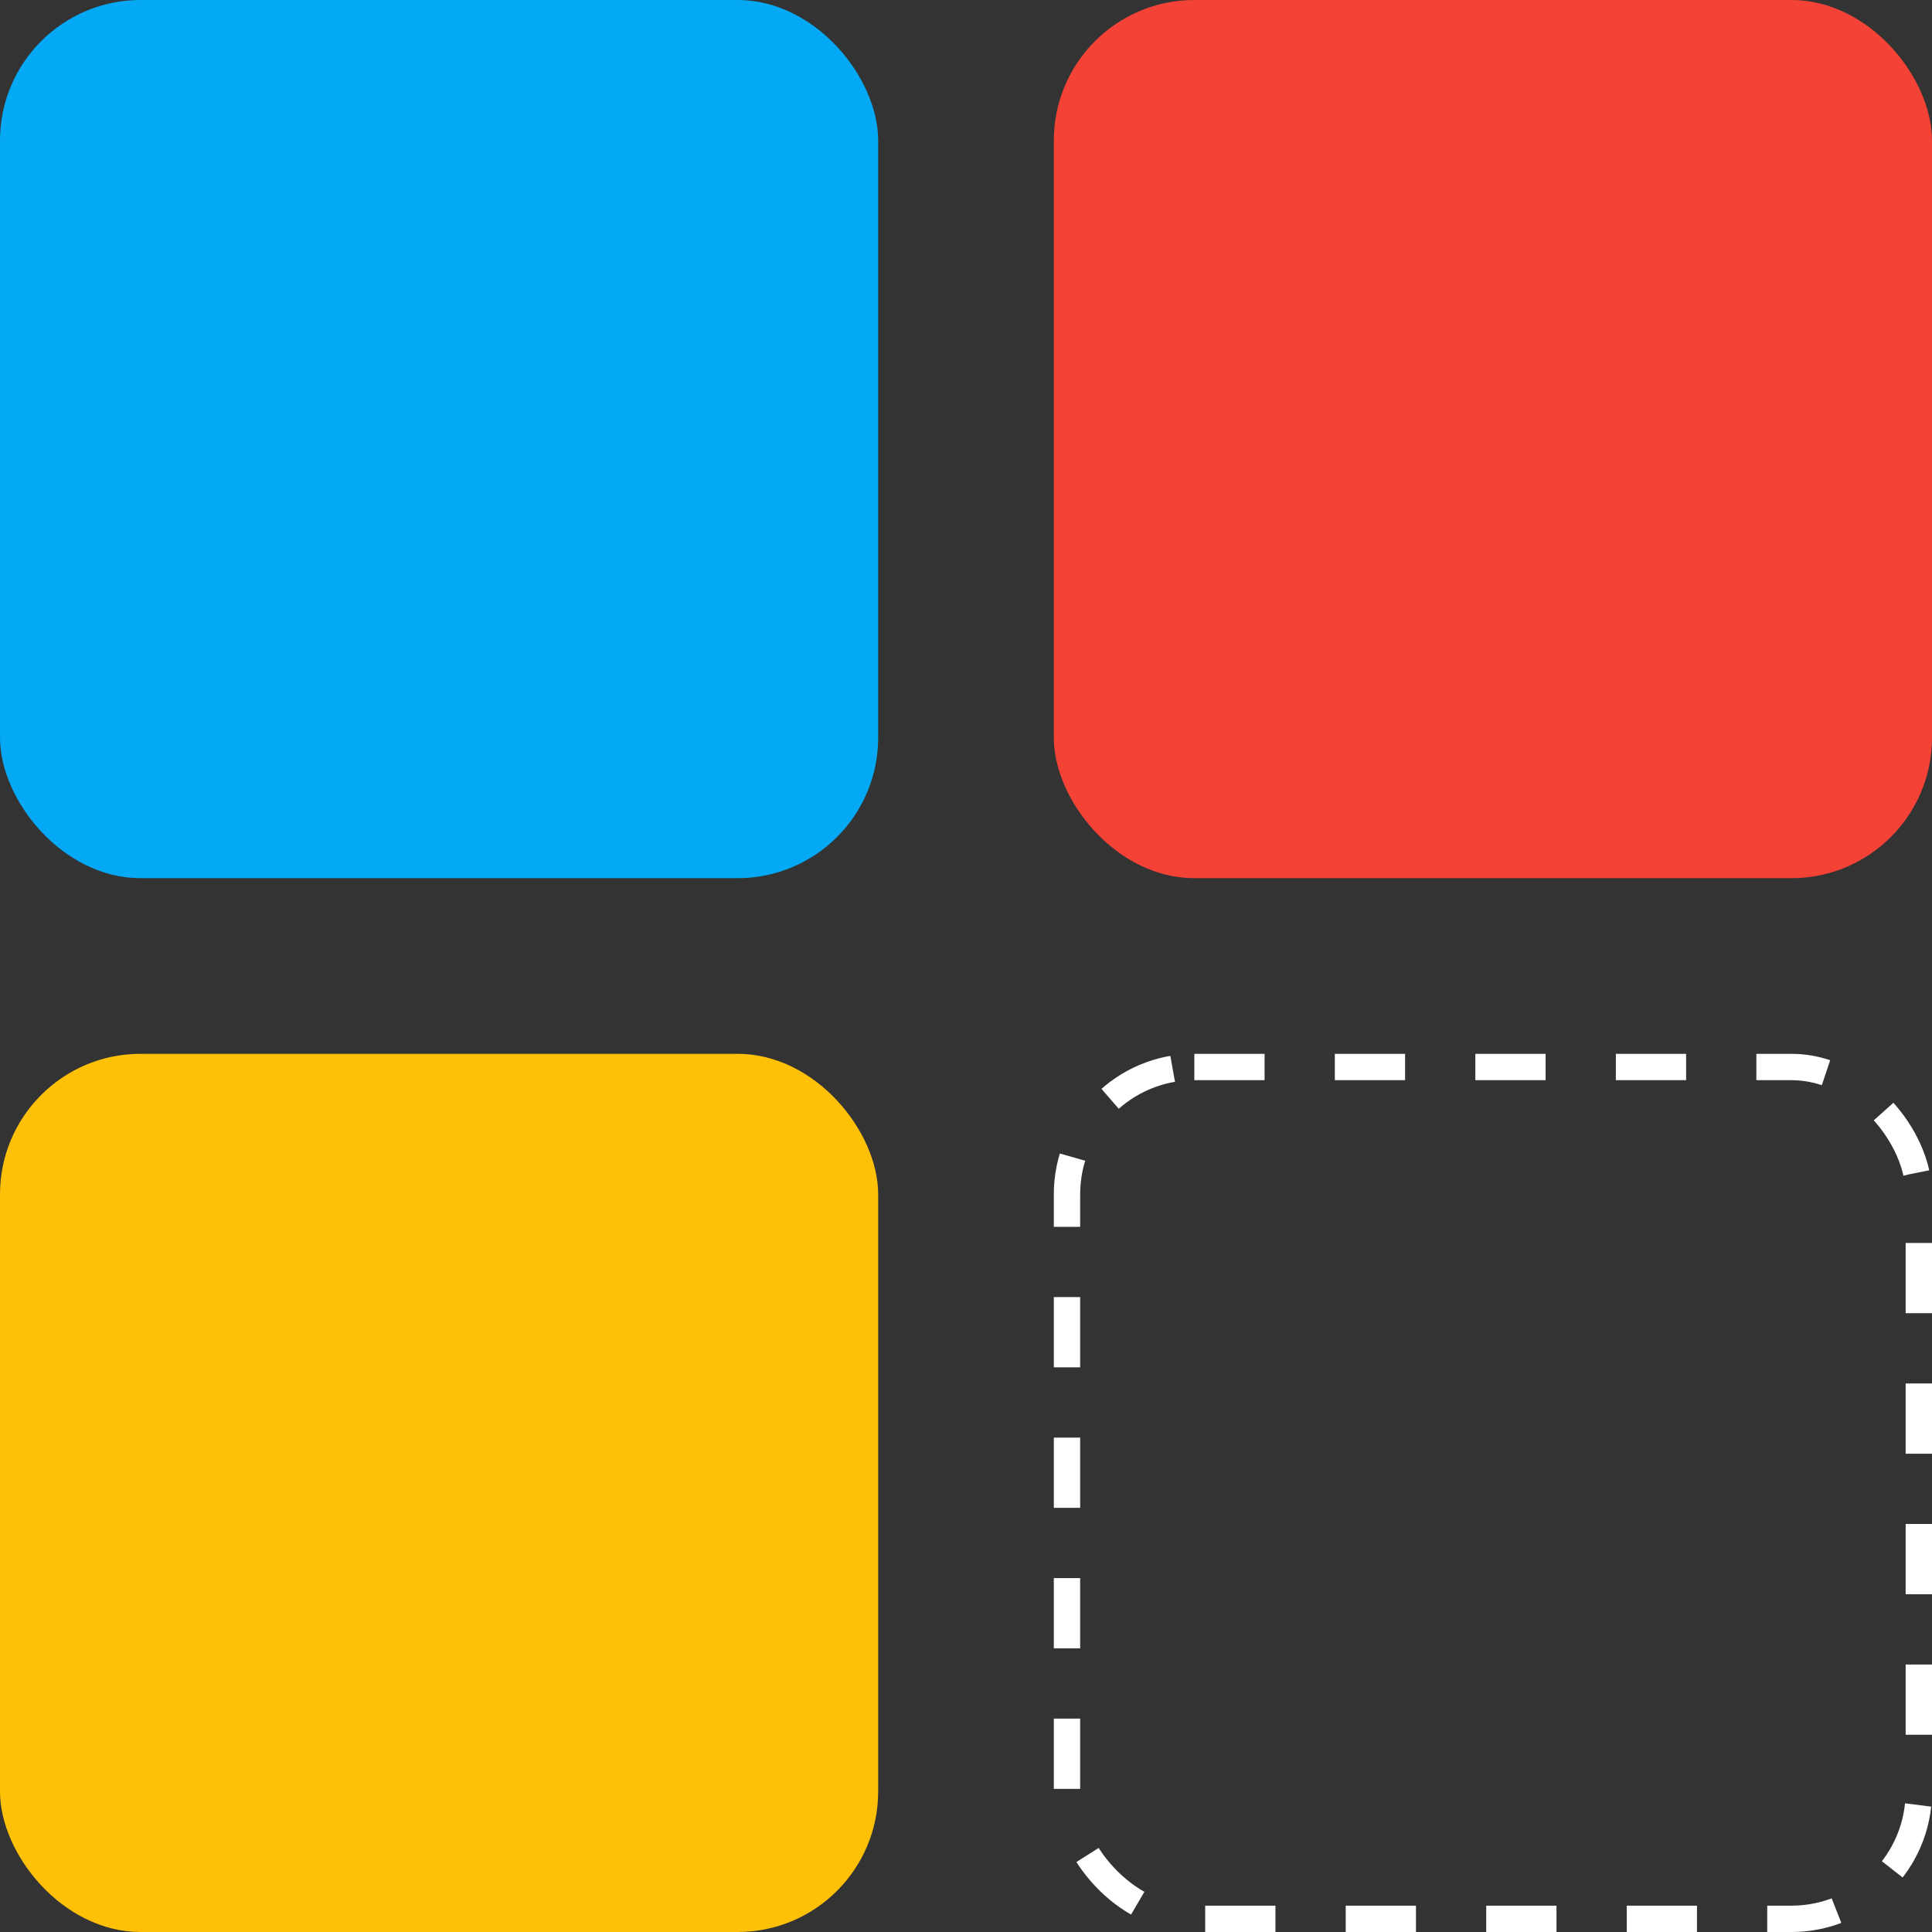 <svg width="220" height="220" viewBox="0 0 220 220" fill="none" xmlns="http://www.w3.org/2000/svg">
<rect x="0" y="0" width="220" height="220" fill="#333333" stroke="none"/>
<rect width="100" height="100" rx="16" fill="#03A9F4"/>
<rect x="120" width="100" height="100" rx="16" fill="#F44336"/>
<rect y="120" width="100" height="100" rx="16" fill="#FFC107"/>
<rect x="121.5" y="121.5" width="97" height="97" rx="14.5" stroke="white" stroke-width="3" stroke-dasharray="8 8"/>
</svg>
